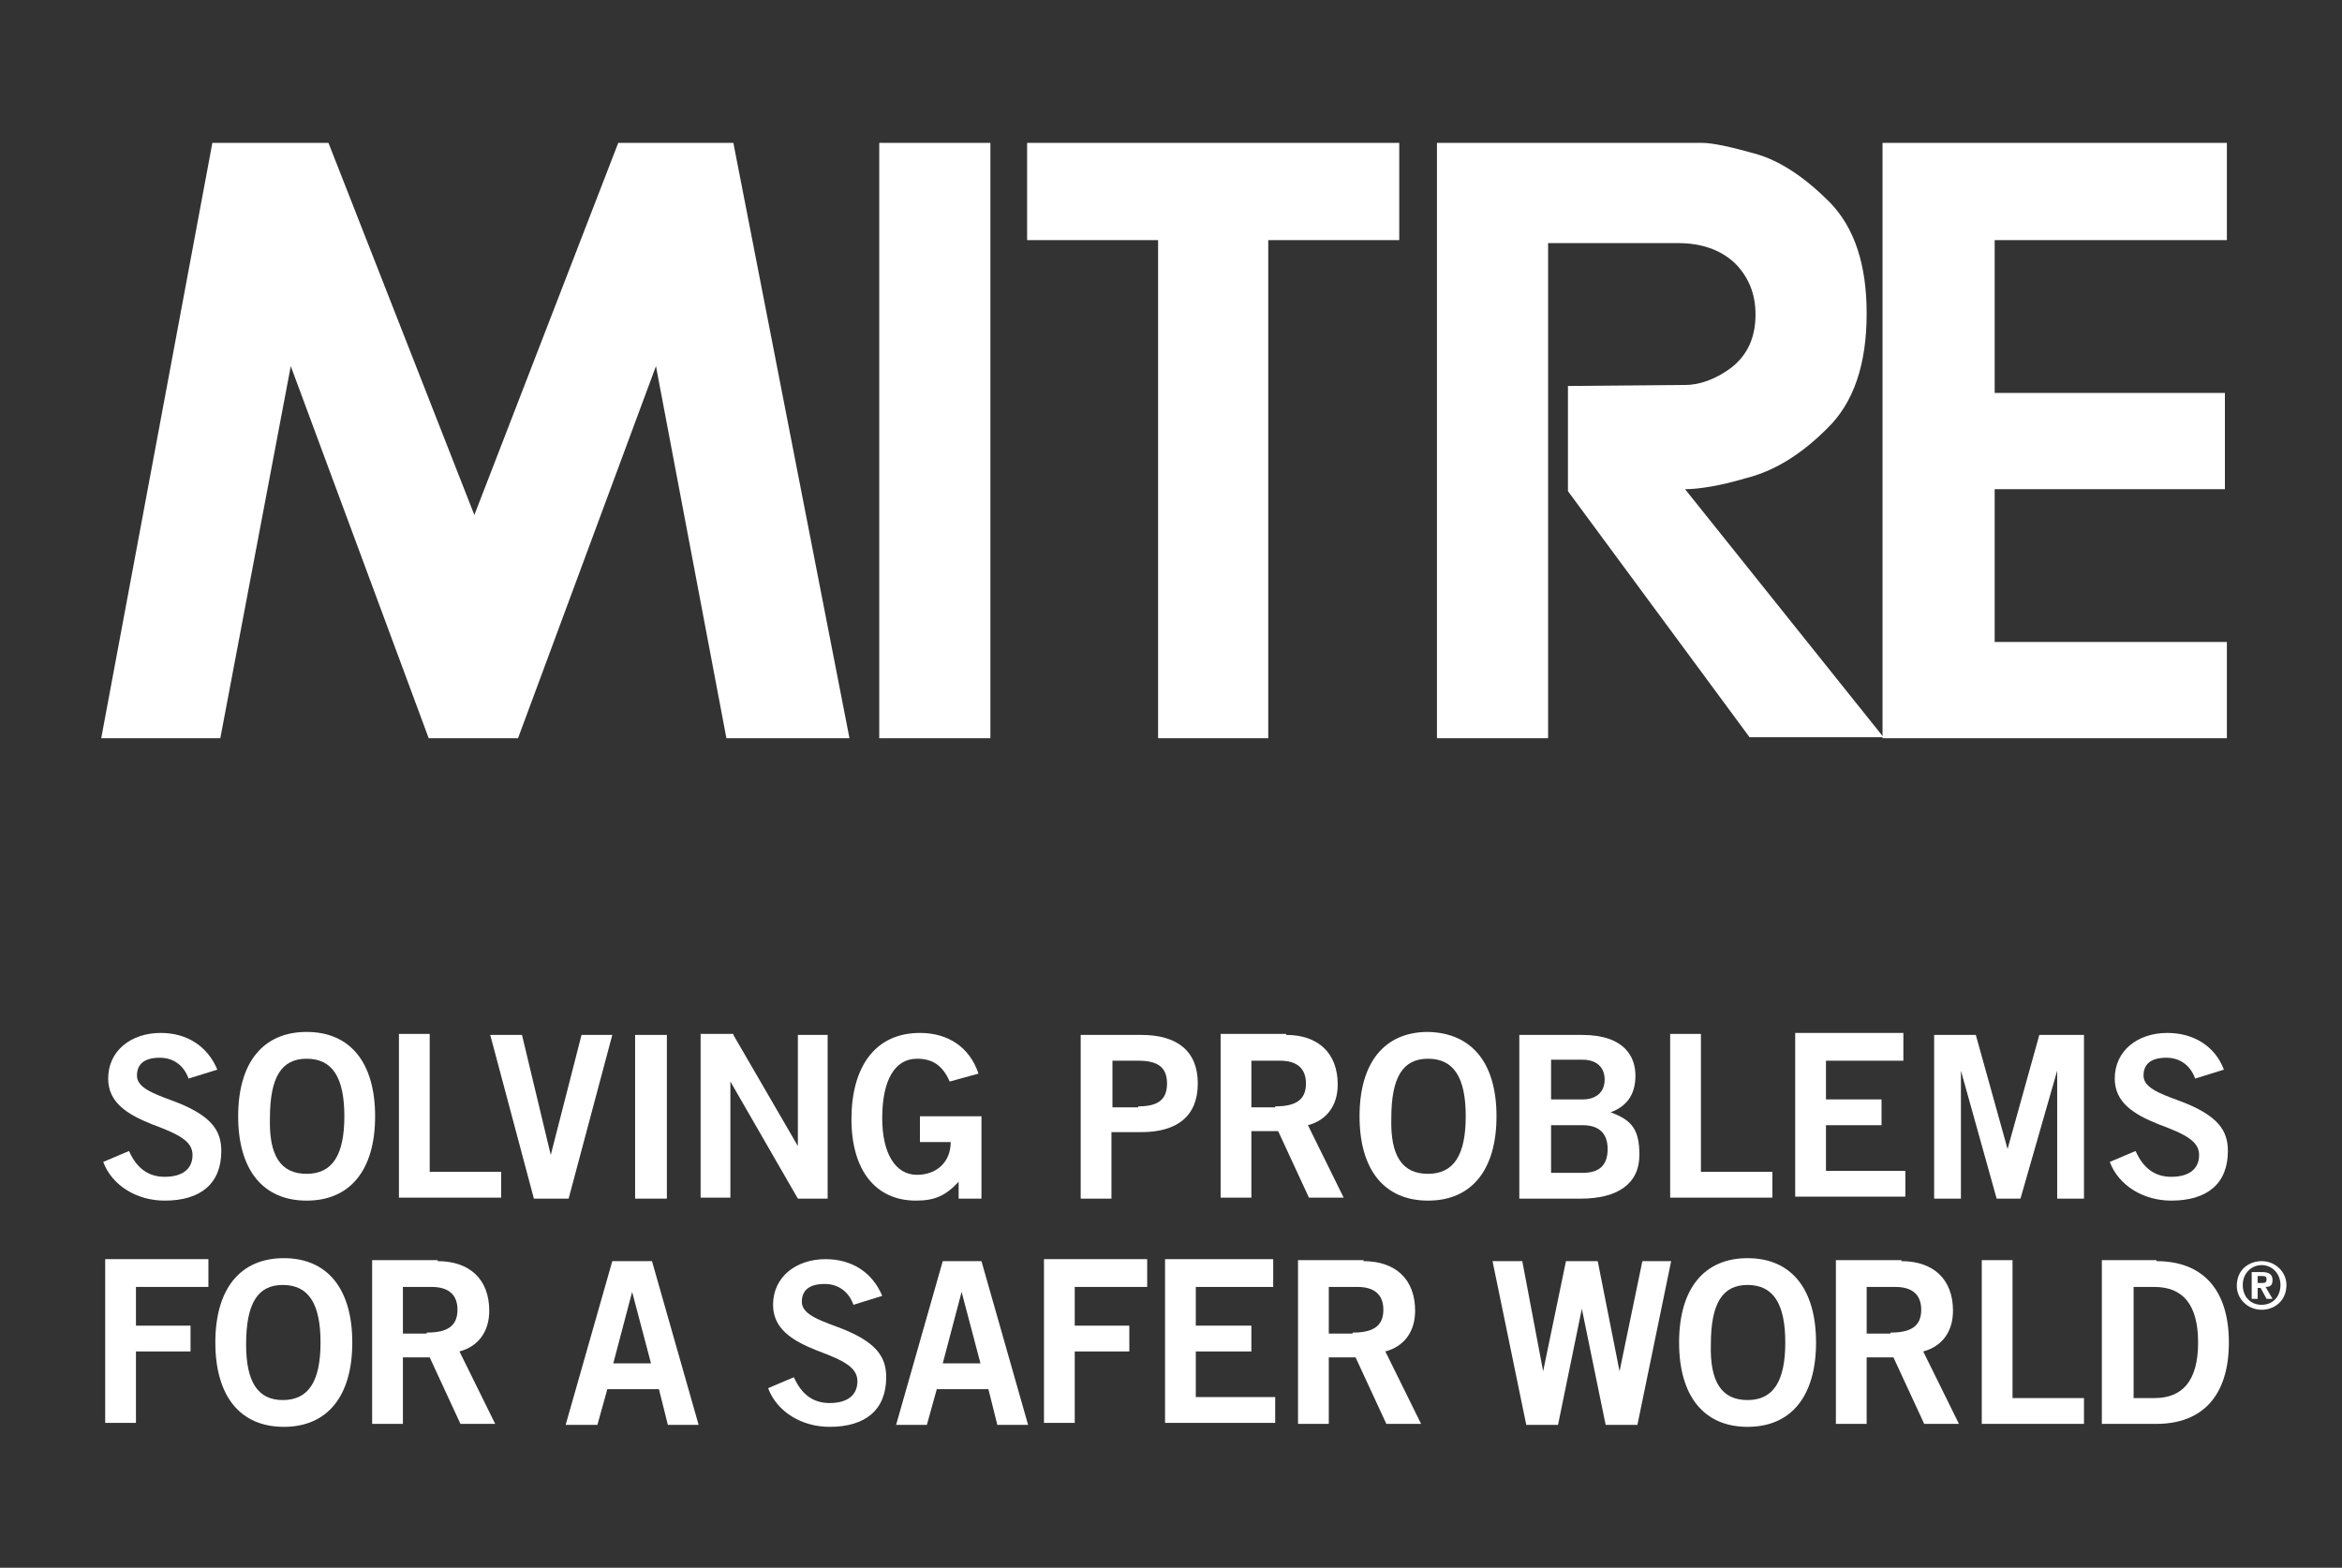 <?xml version="1.0" encoding="UTF-8"?>
<!-- Generator: Adobe Illustrator 27.4.0, SVG Export Plug-In . SVG Version: 6.00 Build 0)  -->
<svg xmlns="http://www.w3.org/2000/svg" xmlns:xlink="http://www.w3.org/1999/xlink" version="1.1" id="Logo__x26__Tagline_RGB" x="0px" y="0px" viewBox="0 0 236 158" style="enable-background:new 0 0 236 158;" xml:space="preserve">
<rect x="0" y="0" width="236" height="158" fill="#333333" stroke="none"/>
<style type="text/css">
	.st0{fill:#FFFFFF;}
</style>
<g>
	<g>
		<polygon class="st0" points="62.3,14.4 47.8,51.9 33.1,14.4 21.4,14.4 10.2,74.4 22.2,74.4 29.3,36.9 43.2,74.4 52.2,74.4     66.1,36.9 73.2,74.4 85.6,74.4 73.9,14.4   "></polygon>
		<rect x="88.6" y="14.4" class="st0" width="11.2" height="60"></rect>
		<polygon class="st0" points="103.5,14.4 103.5,24.2 116.7,24.2 116.7,74.4 127.8,74.4 127.8,24.2 141,24.2 141,14.4   "></polygon>
		<path class="st0" d="M156,74.4h-11.2v-60h26.7c1.1,0,2.9,0.4,5.4,1.1c2.5,0.7,5,2.4,7.5,4.9c2.5,2.6,3.7,6.3,3.7,11.2    c0,5.1-1.3,9-4,11.6c-2.7,2.7-5.4,4.3-8.2,5c-2.7,0.8-4.8,1.1-6.1,1.1l20,25h-13.5l-18.3-24.8V38.9l11.2-0.1h0.6    c1.5,0,3.1-0.6,4.6-1.7c1.7-1.3,2.5-3.1,2.5-5.4c0-2.1-0.7-3.8-2.1-5.2c-1.4-1.3-3.3-2-5.7-2H156V74.4z"></path>
		<polygon class="st0" points="189.7,14.4 224.4,14.4 224.4,24.2 201,24.2 201,39.6 224.2,39.6 224.2,49.3 201,49.3 201,64.7     224.4,64.7 224.4,74.4 189.7,74.4   "></polygon>
	</g>
	<g>
		<g>
			<path class="st0" d="M230.4,129.5c0,1.6-1.2,2.5-2.5,2.5c-1.4,0-2.5-1.1-2.5-2.4c0-1.8,1.4-2.5,2.5-2.5     C229.3,127.1,230.4,128.2,230.4,129.5z M227.9,131.5c1.1,0,1.9-0.8,1.9-2c0-1.1-0.8-2-1.9-2c-1,0-1.9,0.8-1.9,2     C226,130.7,226.8,131.5,227.9,131.5z M227.9,128.2c0.7,0,1.1,0.2,1.1,0.8c0,0.5-0.2,0.7-0.7,0.7l0.7,1.2h-0.6l-0.6-1.1h-0.3v1.1     h-0.6v-2.7H227.9z M228,129.3c0.3,0,0.4-0.1,0.4-0.4c0-0.2-0.1-0.3-0.4-0.3h-0.5v0.7H228z"></path>
		</g>
		<g>
			<path class="st0" d="M21.9,107.8l-2.9,0.9c-0.5-1.4-1.6-2.1-2.9-2.1c-1.5,0-2.3,0.6-2.3,1.8s1.6,1.8,3.5,2.5c4.1,1.5,5,3.1,5,5.1     c0,3.3-2.1,5-5.7,5c-2.8,0-5.3-1.5-6.2-3.9l2.6-1.1c0.8,1.8,2,2.6,3.6,2.6c1.8,0,2.8-0.8,2.8-2.2s-1.4-2.1-4.1-3.1     c-2.5-1-4.4-2.2-4.4-4.6c0-2.8,2.3-4.6,5.3-4.6C18.8,104.1,20.9,105.4,21.9,107.8z"></path>
			<path class="st0" d="M37.8,112.5c0,5.4-2.5,8.5-6.9,8.5s-6.9-3.1-6.9-8.5c0-5.4,2.5-8.5,6.9-8.5S37.8,107.1,37.8,112.5z      M30.9,118.3c2.6,0,3.8-1.9,3.8-5.8c0-3.9-1.2-5.8-3.8-5.8c-2.5,0-3.7,1.8-3.7,6C27.1,116.5,28.3,118.3,30.9,118.3z"></path>
			<path class="st0" d="M43.3,104.3v13.8h7.2v2.6H40.2v-16.5H43.3z"></path>
			<path class="st0" d="M52.6,104.3l2.9,12.1h0l3.1-12.1h3.1l-4.4,16.5h-3.5l-4.4-16.5H52.6z"></path>
			<path class="st0" d="M67.2,104.3v16.5H64v-16.5H67.2z"></path>
			<path class="st0" d="M73.9,104.3l6.5,11.2h0v-11.2h3v16.5h-3L73.6,109h0v11.7h-3v-16.5H73.9z"></path>
			<path class="st0" d="M98.6,108.2l-2.9,0.8c-0.7-1.6-1.7-2.3-3.3-2.3c-2.2,0-3.5,2.1-3.5,6c0,3.5,1.3,5.7,3.5,5.7     c2,0,3.4-1.3,3.4-3.3h-3.1v-2.6h6.2v8.3h-2.3v-1.7c-1.3,1.4-2.4,1.9-4.3,1.9c-4.1,0-6.5-3.1-6.5-8.2c0-5.3,2.4-8.7,6.9-8.7     C95.5,104.1,97.7,105.5,98.6,108.2z"></path>
			<path class="st0" d="M115,104.3c3.6,0,5.7,1.6,5.7,4.9s-2.1,4.9-5.7,4.9h-3v6.7h-3.1v-16.5H115z M114.7,111.5     c1.9,0,2.9-0.6,2.9-2.3s-1-2.3-2.9-2.3h-2.6v4.7H114.7z"></path>
			<path class="st0" d="M129.6,104.3c3.2,0,5.2,1.8,5.2,5c0,2.1-1.1,3.6-3,4.1l3.6,7.3h-3.5l-3.1-6.7h-2.7v6.7H123v-16.5H129.6z      M128.5,111.5c2,0,3.1-0.6,3.1-2.3c0-1.6-1-2.3-2.6-2.3h-2.9v4.7H128.5z"></path>
			<path class="st0" d="M150.8,112.5c0,5.4-2.5,8.5-6.9,8.5c-4.4,0-6.9-3.1-6.9-8.5c0-5.4,2.5-8.5,6.9-8.5     C148.3,104.1,150.8,107.1,150.8,112.5z M143.9,118.3c2.6,0,3.8-1.9,3.8-5.8c0-3.9-1.2-5.8-3.8-5.8c-2.5,0-3.7,1.8-3.7,6     C140.1,116.5,141.3,118.3,143.9,118.3z"></path>
			<path class="st0" d="M159.4,104.3c4.4,0,5.4,2.3,5.4,4.1c0,1.6-0.6,3-2.5,3.7c2.2,0.8,2.9,1.8,2.9,4.3c0,2.9-2.2,4.4-5.9,4.4     h-6.2v-16.5H159.4z M159.5,110.8c1.3,0,2.2-0.7,2.2-2c0-1.3-0.9-2-2.2-2h-3.2v4H159.5z M159.5,118.2c1.7,0,2.5-0.8,2.5-2.4     c0-1.6-0.9-2.4-2.5-2.4h-3.2v4.8H159.5z"></path>
			<path class="st0" d="M171.4,104.3v13.8h7.2v2.6h-10.3v-16.5H171.4z"></path>
			<path class="st0" d="M191.8,104.3v2.6h-7.8v3.9h5.6v2.6h-5.6v4.6h8v2.6h-11.1v-16.5H191.8z"></path>
			<path class="st0" d="M199.1,104.3l3.2,11.5h0l3.2-11.5h4.5v16.5h-2.7v-12.9h0l-3.7,12.9h-2.4l-3.6-12.9h0v12.9h-2.7v-16.5H199.1z     "></path>
			<path class="st0" d="M224.1,107.8l-2.9,0.9c-0.5-1.4-1.6-2.1-2.9-2.1c-1.5,0-2.3,0.6-2.3,1.8s1.6,1.8,3.5,2.5     c4.1,1.5,5,3.1,5,5.1c0,3.3-2.1,5-5.7,5c-2.8,0-5.3-1.5-6.2-3.9l2.6-1.1c0.8,1.8,2,2.6,3.6,2.6c1.8,0,2.8-0.8,2.8-2.2     s-1.4-2.1-4.1-3.1c-2.5-1-4.4-2.2-4.4-4.6c0-2.8,2.3-4.6,5.3-4.6C221,104.1,223.2,105.4,224.1,107.8z"></path>
			<path class="st0" d="M21,127.1v2.6h-7.3v3.9h5.5v2.6h-5.5v7.2h-3.1v-16.5H21z"></path>
			<path class="st0" d="M35.5,135.3c0,5.4-2.5,8.5-6.9,8.5s-6.9-3.1-6.9-8.5c0-5.4,2.5-8.5,6.9-8.5S35.5,129.9,35.5,135.3z      M28.5,141.1c2.6,0,3.8-1.9,3.8-5.8c0-3.9-1.2-5.8-3.8-5.8c-2.5,0-3.7,1.8-3.7,6C24.8,139.3,26,141.1,28.5,141.1z"></path>
			<path class="st0" d="M44.1,127.1c3.2,0,5.2,1.8,5.2,5c0,2.1-1.1,3.6-3,4.1l3.6,7.3h-3.5l-3.1-6.7h-2.7v6.7h-3.1v-16.5H44.1z      M43,134.3c2,0,3.1-0.6,3.1-2.3c0-1.6-1-2.3-2.6-2.3h-2.9v4.7H43z"></path>
			<path class="st0" d="M65.7,127.1l4.7,16.5h-3.1l-0.9-3.6h-5.2l-1,3.6H57l4.7-16.5H65.7z M63.7,130.2l-1.9,7.2h3.8L63.7,130.2     L63.7,130.2z"></path>
			<path class="st0" d="M88.9,130.6l-2.9,0.9c-0.5-1.4-1.6-2.1-2.9-2.1c-1.5,0-2.3,0.6-2.3,1.8s1.6,1.8,3.5,2.5c4.1,1.5,5,3.1,5,5.1     c0,3.3-2.1,5-5.7,5c-2.8,0-5.3-1.5-6.2-3.9l2.6-1.1c0.8,1.8,2,2.6,3.6,2.6c1.8,0,2.8-0.8,2.8-2.2s-1.4-2.1-4.1-3.1     c-2.5-1-4.4-2.2-4.4-4.6c0-2.8,2.3-4.6,5.3-4.6C85.8,126.9,87.9,128.2,88.9,130.6z"></path>
			<path class="st0" d="M98.9,127.1l4.7,16.5h-3.1l-0.9-3.6h-5.2l-1,3.6h-3.1l4.7-16.5H98.9z M96.9,130.2l-1.9,7.2h3.8L96.9,130.2     L96.9,130.2z"></path>
			<path class="st0" d="M115.6,127.1v2.6h-7.3v3.9h5.5v2.6h-5.5v7.2h-3.1v-16.5H115.6z"></path>
			<path class="st0" d="M128.3,127.1v2.6h-7.8v3.9h5.6v2.6h-5.6v4.6h8v2.6h-11.1v-16.5H128.3z"></path>
			<path class="st0" d="M137.4,127.1c3.2,0,5.2,1.8,5.2,5c0,2.1-1.1,3.6-3,4.1l3.6,7.3h-3.5l-3.1-6.7h-2.7v6.7h-3.1v-16.5H137.4z      M136.3,134.3c2,0,3.1-0.6,3.1-2.3c0-1.6-1-2.3-2.6-2.3h-2.9v4.7H136.3z"></path>
			<path class="st0" d="M153.4,127.1l2.1,11.1h0l2.3-11.1h3.2l2.2,11.1h0l2.3-11.1h2.9l-3.4,16.5h-3.2l-2.4-11.7h0l-2.4,11.7h-3.2     l-3.4-16.5H153.4z"></path>
			<path class="st0" d="M183,135.3c0,5.4-2.5,8.5-6.9,8.5s-6.9-3.1-6.9-8.5c0-5.4,2.5-8.5,6.9-8.5S183,129.9,183,135.3z      M176.1,141.1c2.6,0,3.8-1.9,3.8-5.8c0-3.9-1.2-5.8-3.8-5.8c-2.5,0-3.7,1.8-3.7,6C172.3,139.3,173.5,141.1,176.1,141.1z"></path>
			<path class="st0" d="M191.6,127.1c3.2,0,5.2,1.8,5.2,5c0,2.1-1.1,3.6-3,4.1l3.6,7.3h-3.5l-3.1-6.7h-2.7v6.7H185v-16.5H191.6z      M190.5,134.3c2,0,3.1-0.6,3.1-2.3c0-1.6-1-2.3-2.6-2.3h-2.9v4.7H190.5z"></path>
			<path class="st0" d="M202.8,127.1v13.8h7.2v2.6h-10.3v-16.5H202.8z"></path>
			<path class="st0" d="M217.3,127.1c4.6,0,7.3,2.8,7.3,8.2c0,5.4-2.7,8.2-7.3,8.2h-5.5v-16.5H217.3z M217.1,140.9     c2.8,0,4.4-1.7,4.4-5.6c0-3.9-1.6-5.6-4.4-5.6H215v11.2H217.1z"></path>
		</g>
	</g>
</g>
</svg>
